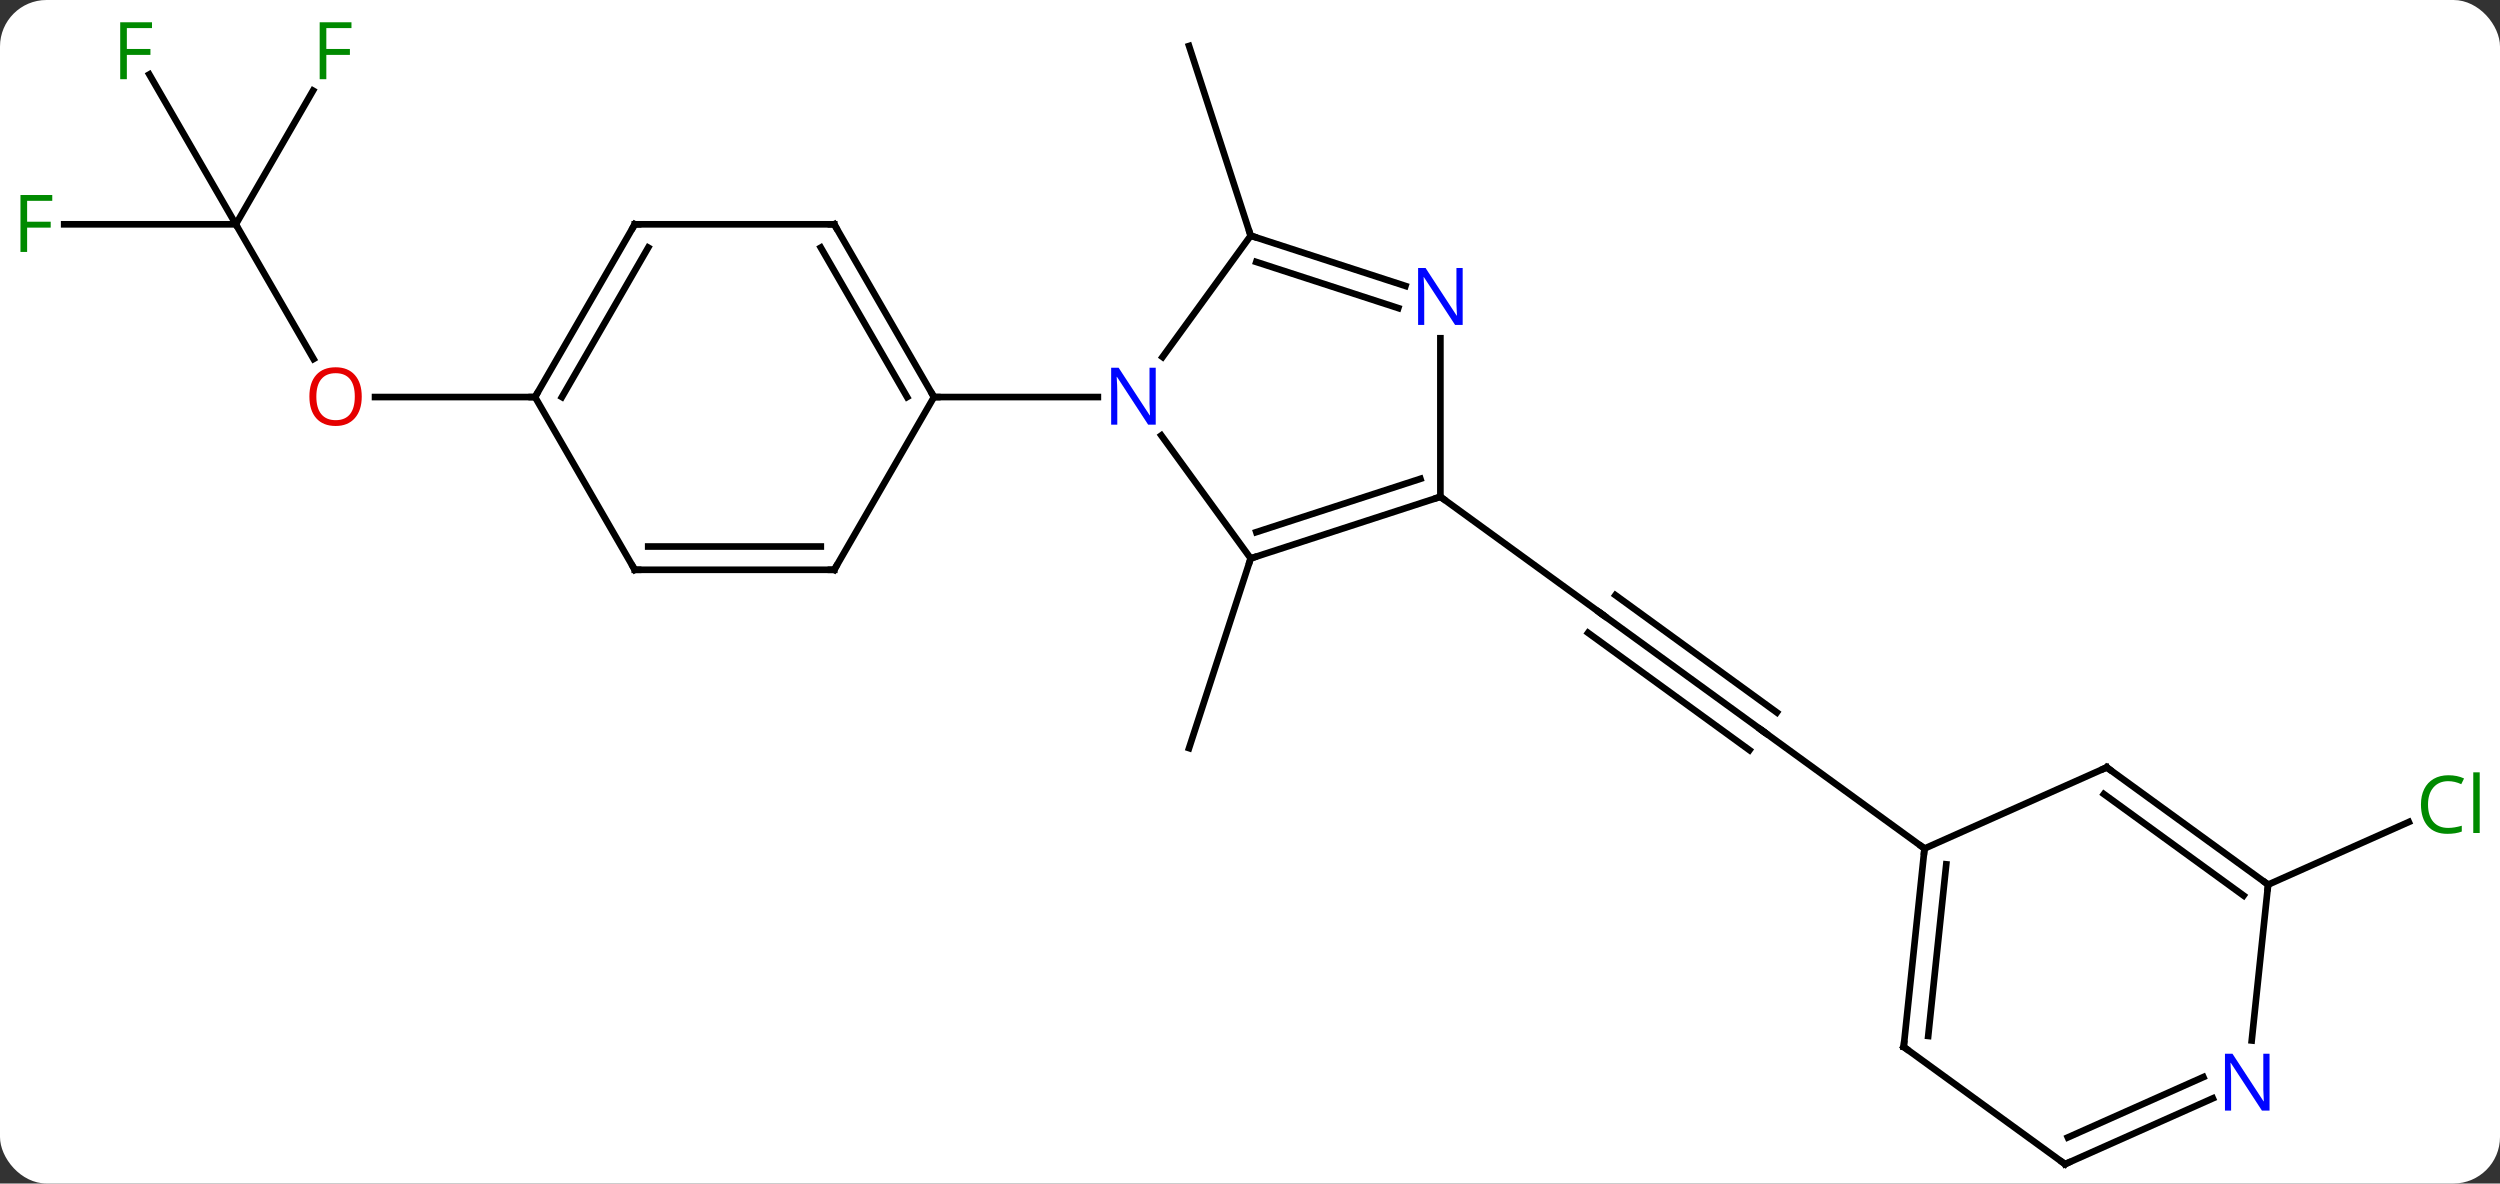 <svg width="376" viewBox="0 0 376 178" style="fill-opacity:1; color-rendering:auto; color-interpolation:auto; text-rendering:auto; stroke:black; stroke-linecap:square; stroke-miterlimit:10; shape-rendering:auto; stroke-opacity:1; fill:black; stroke-dasharray:none; font-weight:normal; stroke-width:1; font-family:'Open Sans'; font-style:normal; stroke-linejoin:miter; font-size:12; stroke-dashoffset:0; image-rendering:auto;" height="178" class="cas-substance-image" xmlns:xlink="http://www.w3.org/1999/xlink" xmlns="http://www.w3.org/2000/svg"><rect x="0" y="0" width="376" height="178" fill="#333333" stroke="none"/><svg class="cas-substance-single-component"><rect y="0" x="0" width="376" stroke="none" ry="7" rx="7" height="178" fill="white" class="cas-substance-group"/><svg y="0" x="0" width="376" viewBox="0 0 376 178" style="fill:black;" height="178" class="cas-substance-single-component-image"><svg><g><g transform="translate(187,91)" style="text-rendering:geometricPrecision; color-rendering:optimizeQuality; color-interpolation:linearRGB; stroke-linecap:butt; image-rendering:optimizeQuality;"><line y2="-7.014" y1="21.519" x2="1.104" x1="-8.166" style="fill:none;"/><line y2="-55.554" y1="-84.087" x2="1.104" x1="-8.166" style="fill:none;"/><line y2="18.984" y1="1.35" x2="78.177" x1="53.907" style="fill:none;"/><line y2="16.152" y1="-1.482" x2="80.234" x1="55.964" style="fill:none;"/><line y2="21.816" y1="4.181" x2="76.12" x1="51.85" style="fill:none;"/><line y2="-16.284" y1="1.35" x2="29.634" x1="53.907" style="fill:none;"/><line y2="36.618" y1="18.984" x2="102.447" x1="78.177" style="fill:none;"/><line y2="-57.264" y1="-37.012" x2="-151.53" x1="-139.837" style="fill:none;"/><line y2="-31.284" y1="-31.284" x2="-106.53" x1="-130.593" style="fill:none;"/><line y2="-77.371" y1="-57.264" x2="-139.921" x1="-151.53" style="fill:none;"/><line y2="-79.805" y1="-57.264" x2="-164.544" x1="-151.53" style="fill:none;"/><line y2="-57.264" y1="-57.264" x2="-177.345" x1="-151.53" style="fill:none;"/><line y2="42.048" y1="32.627" x2="154.125" x1="175.285" style="fill:none;"/><line y2="-7.014" y1="-25.51" x2="1.104" x1="-12.335" style="fill:none;"/><line y2="-55.554" y1="-37.308" x2="1.104" x1="-12.153" style="fill:none;"/><line y2="-31.284" y1="-31.284" x2="-46.53" x1="-21.882" style="fill:none;"/><line y2="-16.284" y1="-7.014" x2="29.634" x1="1.104" style="fill:none;"/><line y2="-18.988" y1="-10.967" x2="26.631" x1="1.944" style="fill:none;"/><line y2="-47.991" y1="-55.554" x2="24.38" x1="1.104" style="fill:none;"/><line y2="-44.662" y1="-51.601" x2="23.299" x1="1.944" style="fill:none;"/><line y2="-40.128" y1="-16.284" x2="29.634" x1="29.634" style="fill:none;"/><line y2="-57.264" y1="-31.284" x2="-61.53" x1="-46.53" style="fill:none;"/><line y2="-53.764" y1="-31.284" x2="-63.551" x1="-50.571" style="fill:none;"/><line y2="-5.304" y1="-31.284" x2="-61.53" x1="-46.53" style="fill:none;"/><line y2="-57.264" y1="-57.264" x2="-91.53" x1="-61.53" style="fill:none;"/><line y2="-5.304" y1="-5.304" x2="-91.53" x1="-61.53" style="fill:none;"/><line y2="-8.804" y1="-8.804" x2="-89.509" x1="-63.551" style="fill:none;"/><line y2="-31.284" y1="-57.264" x2="-106.53" x1="-91.53" style="fill:none;"/><line y2="-31.284" y1="-53.764" x2="-102.489" x1="-89.509" style="fill:none;"/><line y2="-31.284" y1="-5.304" x2="-106.53" x1="-91.53" style="fill:none;"/><line y2="24.414" y1="36.618" x2="129.852" x1="102.447" style="fill:none;"/><line y2="66.453" y1="36.618" x2="99.312" x1="102.447" style="fill:none;"/><line y2="64.809" y1="38.993" x2="103.004" x1="105.717" style="fill:none;"/><line y2="42.048" y1="24.414" x2="154.125" x1="129.852" style="fill:none;"/><line y2="43.692" y1="28.433" x2="150.433" x1="129.43" style="fill:none;"/><line y2="84.087" y1="66.453" x2="123.582" x1="99.312" style="fill:none;"/><line y2="65.488" y1="42.048" x2="151.66" x1="154.125" style="fill:none;"/><line y2="74.189" y1="84.087" x2="145.808" x1="123.582" style="fill:none;"/><line y2="70.992" y1="80.068" x2="144.385" x1="124.004" style="fill:none;"/><path style="fill:none; stroke-miterlimit:5;" d="M54.312 1.644 L53.907 1.35 L53.502 1.056"/><path style="fill:none; stroke-miterlimit:5;" d="M77.772 18.69 L78.177 18.984 L78.582 19.278"/></g><g transform="translate(187,91)" style="stroke-linecap:butt; fill:rgb(230,0,0); text-rendering:geometricPrecision; color-rendering:optimizeQuality; image-rendering:optimizeQuality; font-family:'Open Sans'; stroke:rgb(230,0,0); color-interpolation:linearRGB; stroke-miterlimit:5;"><path style="stroke:none;" d="M-132.593 -31.354 Q-132.593 -29.292 -133.632 -28.112 Q-134.671 -26.932 -136.514 -26.932 Q-138.405 -26.932 -139.436 -28.096 Q-140.468 -29.261 -140.468 -31.37 Q-140.468 -33.464 -139.436 -34.612 Q-138.405 -35.761 -136.514 -35.761 Q-134.655 -35.761 -133.624 -34.589 Q-132.593 -33.417 -132.593 -31.354 ZM-139.421 -31.354 Q-139.421 -29.62 -138.678 -28.714 Q-137.936 -27.807 -136.514 -27.807 Q-135.093 -27.807 -134.366 -28.706 Q-133.639 -29.604 -133.639 -31.354 Q-133.639 -33.089 -134.366 -33.979 Q-135.093 -34.87 -136.514 -34.87 Q-137.936 -34.87 -138.678 -33.971 Q-139.421 -33.073 -139.421 -31.354 Z"/><path style="fill:rgb(0,138,0); stroke:none;" d="M-137.921 -79.088 L-138.921 -79.088 L-138.921 -87.65 L-134.139 -87.65 L-134.139 -86.775 L-137.921 -86.775 L-137.921 -83.635 L-134.374 -83.635 L-134.374 -82.744 L-137.921 -82.744 L-137.921 -79.088 Z"/><path style="fill:rgb(0,138,0); stroke:none;" d="M-167.921 -79.088 L-168.921 -79.088 L-168.921 -87.65 L-164.139 -87.65 L-164.139 -86.775 L-167.921 -86.775 L-167.921 -83.635 L-164.374 -83.635 L-164.374 -82.744 L-167.921 -82.744 L-167.921 -79.088 Z"/><path style="fill:rgb(0,138,0); stroke:none;" d="M-182.921 -53.108 L-183.921 -53.108 L-183.921 -61.67 L-179.139 -61.67 L-179.139 -60.795 L-182.921 -60.795 L-182.921 -57.655 L-179.374 -57.655 L-179.374 -56.764 L-182.921 -56.764 L-182.921 -53.108 Z"/><path style="fill:rgb(0,138,0); stroke:none;" d="M181.221 26.488 Q179.815 26.488 178.995 27.425 Q178.174 28.363 178.174 30.003 Q178.174 31.675 178.964 32.597 Q179.753 33.519 181.206 33.519 Q182.112 33.519 183.253 33.191 L183.253 34.066 Q182.362 34.41 181.065 34.41 Q179.174 34.41 178.143 33.253 Q177.112 32.097 177.112 29.988 Q177.112 28.66 177.604 27.667 Q178.096 26.675 179.034 26.136 Q179.971 25.597 181.237 25.597 Q182.581 25.597 183.596 26.081 L183.174 26.941 Q182.19 26.488 181.221 26.488 ZM185.948 34.285 L184.979 34.285 L184.979 25.16 L185.948 25.16 L185.948 34.285 Z"/><path style="fill:rgb(0,5,255); stroke:none;" d="M-13.178 -27.128 L-14.319 -27.128 L-19.007 -34.315 L-19.053 -34.315 Q-18.96 -33.05 -18.96 -32.003 L-18.96 -27.128 L-19.882 -27.128 L-19.882 -35.69 L-18.757 -35.69 L-14.085 -28.534 L-14.038 -28.534 Q-14.038 -28.69 -14.085 -29.55 Q-14.132 -30.409 -14.116 -30.784 L-14.116 -35.69 L-13.178 -35.69 L-13.178 -27.128 Z"/><path style="fill:none; stroke:black;" d="M1.579 -7.168 L1.104 -7.014 L0.95 -6.538"/><path style="fill:none; stroke:black;" d="M1.579 -55.4 L1.104 -55.554 L0.95 -56.029"/><path style="fill:none; stroke:black;" d="M29.159 -16.13 L29.634 -16.284 L30.038 -15.99"/><path style="fill:rgb(0,5,255); stroke:none;" d="M32.986 -42.128 L31.845 -42.128 L27.157 -49.315 L27.111 -49.315 Q27.204 -48.05 27.204 -47.003 L27.204 -42.128 L26.282 -42.128 L26.282 -50.69 L27.407 -50.69 L32.079 -43.534 L32.126 -43.534 Q32.126 -43.69 32.079 -44.55 Q32.032 -45.409 32.048 -45.784 L32.048 -50.69 L32.986 -50.69 L32.986 -42.128 Z"/><path style="fill:none; stroke:black;" d="M-46.78 -31.717 L-46.53 -31.284 L-46.03 -31.284"/><path style="fill:none; stroke:black;" d="M-61.28 -56.831 L-61.53 -57.264 L-62.03 -57.264"/><path style="fill:none; stroke:black;" d="M-61.28 -5.737 L-61.53 -5.304 L-62.03 -5.304"/><path style="fill:none; stroke:black;" d="M-91.03 -57.264 L-91.53 -57.264 L-91.78 -56.831"/><path style="fill:none; stroke:black;" d="M-91.03 -5.304 L-91.53 -5.304 L-91.78 -5.737"/><path style="fill:none; stroke:black;" d="M-106.28 -31.717 L-106.53 -31.284 L-107.03 -31.284"/><path style="fill:none; stroke:black;" d="M102.395 37.115 L102.447 36.618 L102.043 36.324"/><path style="fill:none; stroke:black;" d="M129.395 24.617 L129.852 24.414 L130.256 24.708"/><path style="fill:none; stroke:black;" d="M99.364 65.956 L99.312 66.453 L99.716 66.747"/><path style="fill:none; stroke:black;" d="M153.72 41.754 L154.125 42.048 L154.073 42.545"/><path style="fill:none; stroke:black;" d="M123.177 83.793 L123.582 84.087 L124.039 83.884"/><path style="fill:rgb(0,5,255); stroke:none;" d="M154.339 76.039 L153.198 76.039 L148.51 68.852 L148.464 68.852 Q148.557 70.117 148.557 71.164 L148.557 76.039 L147.635 76.039 L147.635 67.477 L148.76 67.477 L153.432 74.633 L153.479 74.633 Q153.479 74.477 153.432 73.617 Q153.385 72.758 153.401 72.383 L153.401 67.477 L154.339 67.477 L154.339 76.039 Z"/></g></g></svg></svg></svg></svg>